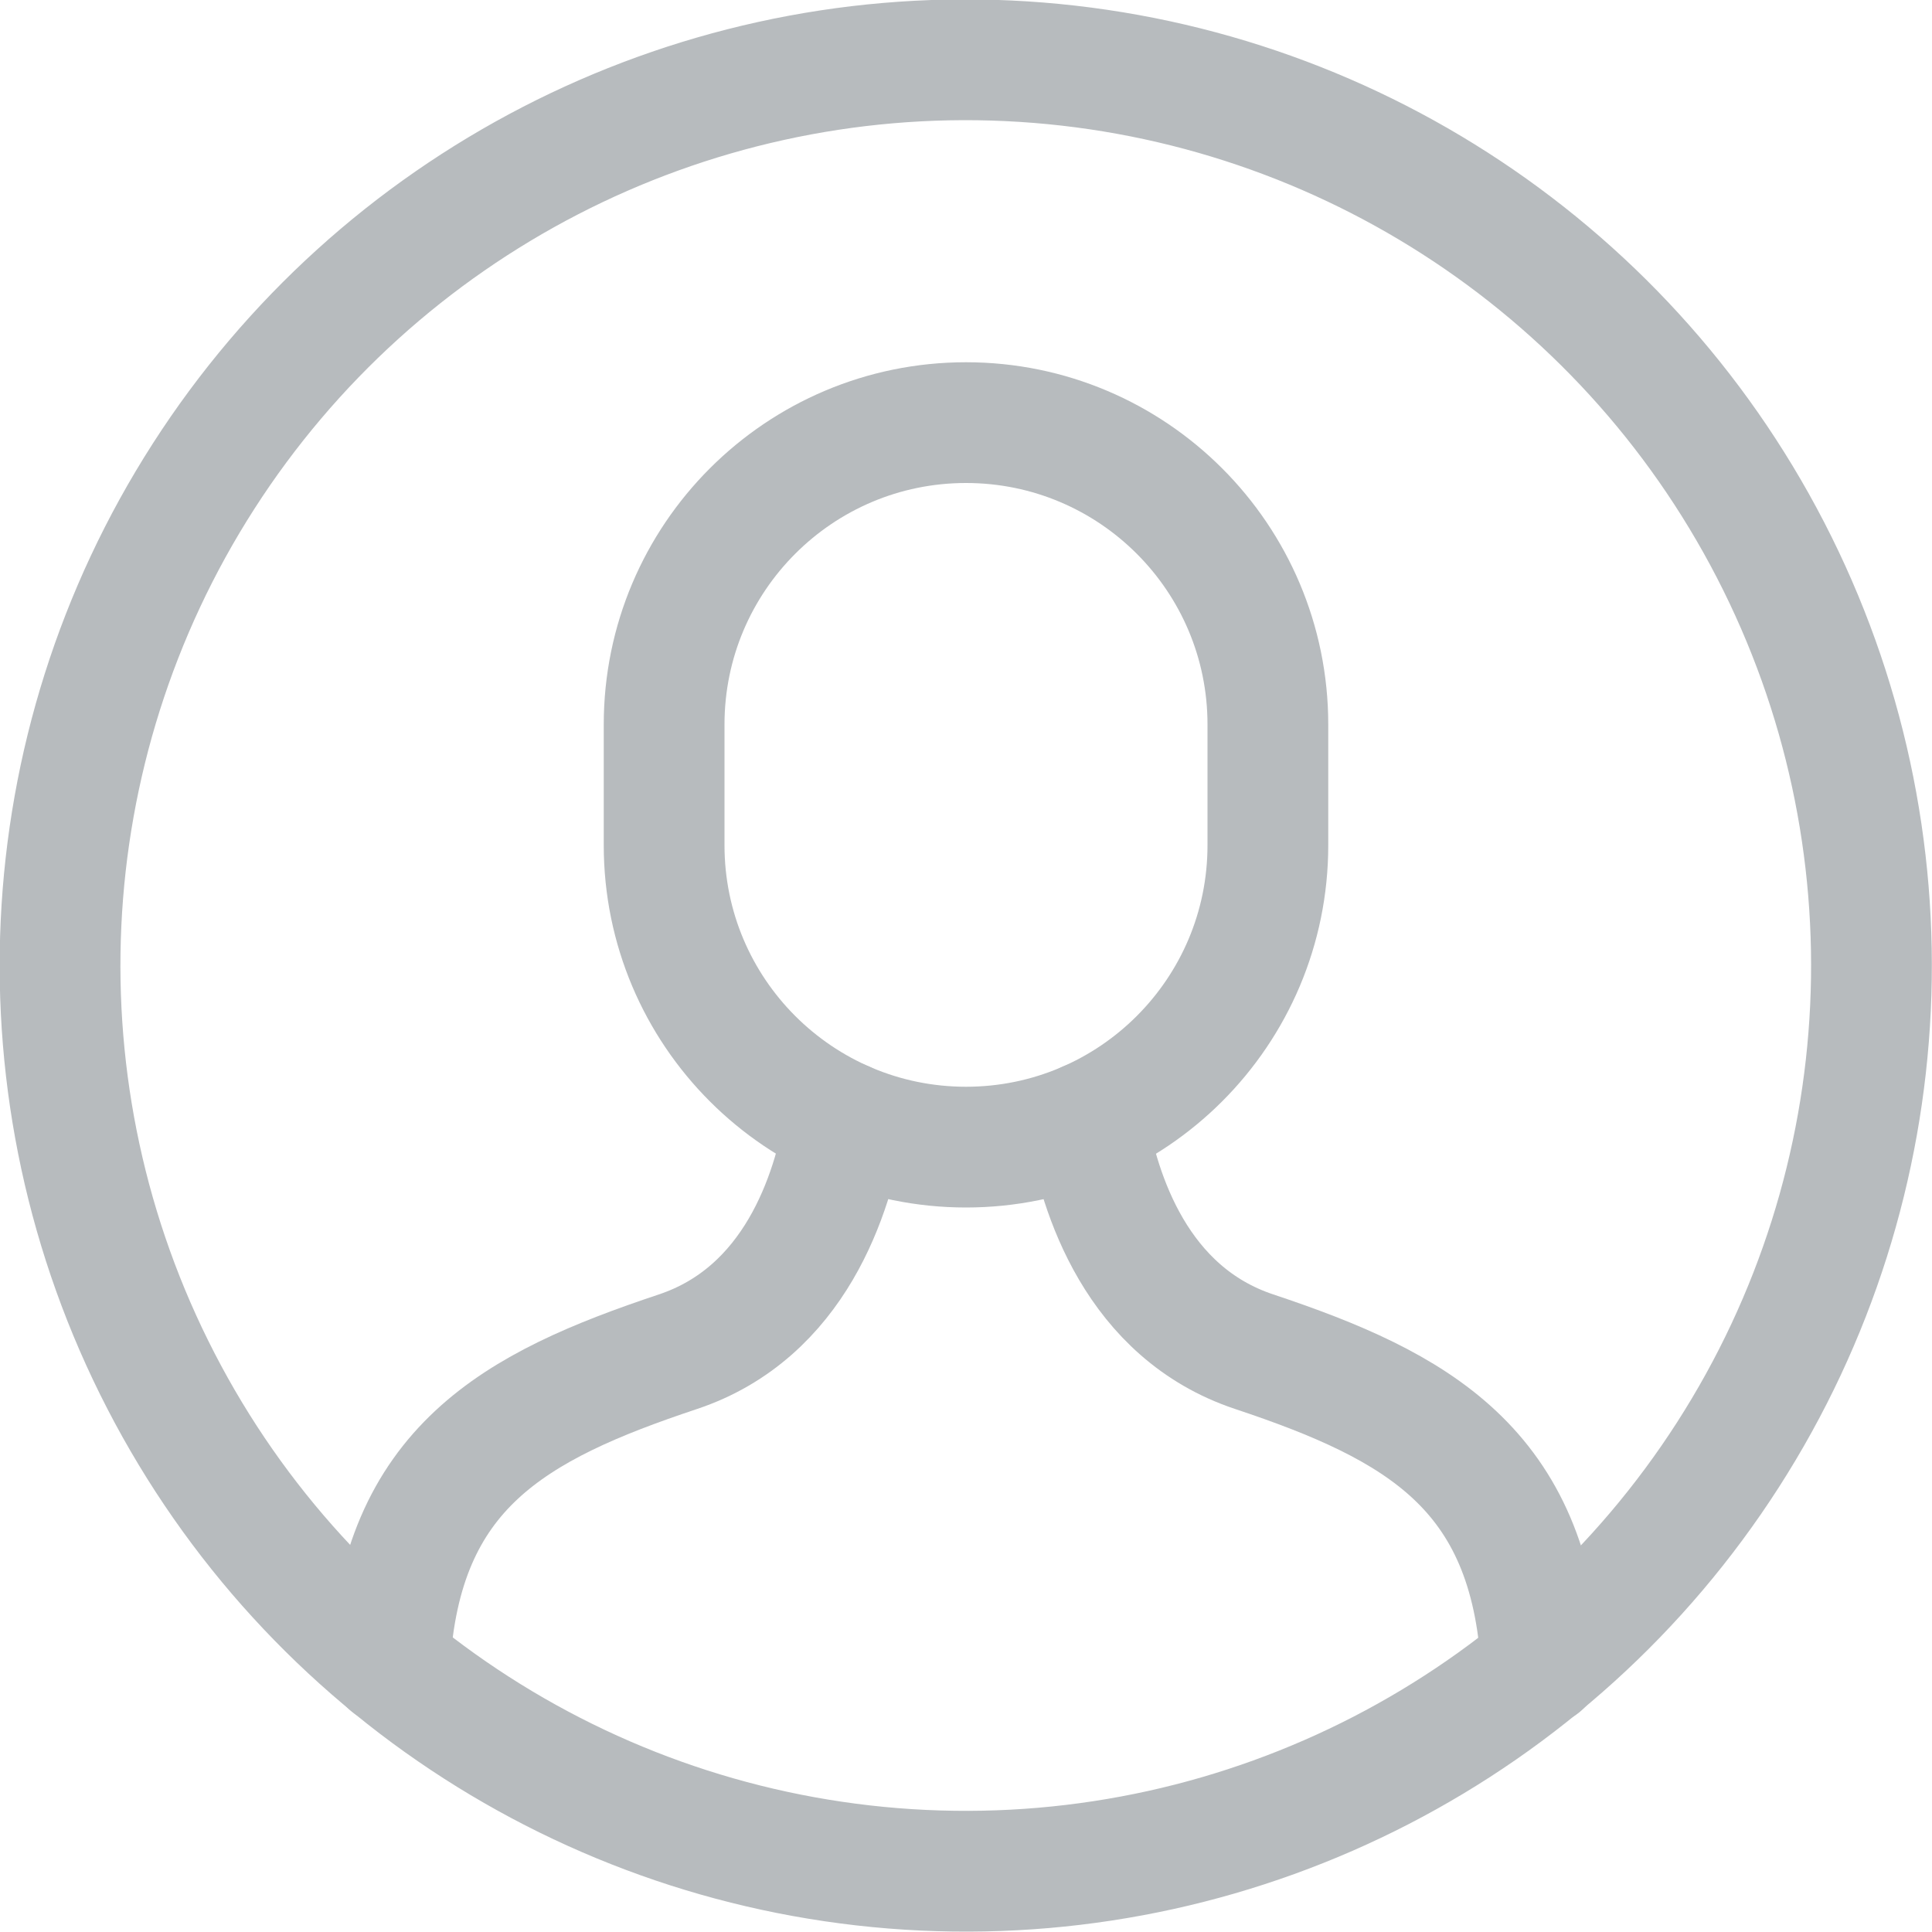 <svg xmlns="http://www.w3.org/2000/svg" xmlns:xlink="http://www.w3.org/1999/xlink" x="0px" y="0px" width="32" height="32" viewBox="0 0 32 32"><g class="nc-icon-wrapper" fill="#b7bbbe"><path data-cap="butt" data-color="color-2" fill="none" stroke="#b7bbbe" stroke-width="2" stroke-miterlimit="10" d="M25.53,27.583 c-0.185-3.257-2.042-4.29-4.758-5.195c-1.942-0.647-2.567-2.609-2.768-3.806" stroke-linejoin="round" stroke-linecap="round"></path> <path data-cap="butt" data-color="color-2" fill="none" stroke="#b7bbbe" stroke-width="2" stroke-miterlimit="10" d="M13.993,18.581 c-0.201,1.197-0.824,3.16-2.765,3.808c-2.716,0.905-4.59,1.925-4.774,5.182" stroke-linejoin="round" stroke-linecap="round"></path> <path data-color="color-2" fill="none" stroke="#b7bbbe" stroke-width="2" stroke-linecap="round" stroke-miterlimit="10" d="M16,19L16,19 c-2.761,0-5-2.239-5-5v-2c0-2.761,2.239-5,5-5h0c2.761,0,5,2.239,5,5v2C21,16.761,18.761,19,16,19z" stroke-linejoin="round"></path> <ellipse transform="matrix(0.047 -0.999 0.999 0.047 -0.74 31.224)" fill="none" stroke="#b7bbbe" stroke-width="2" stroke-linecap="round" stroke-miterlimit="10" cx="16" cy="16" rx="15" ry="15" stroke-linejoin="round"></ellipse></g></svg>